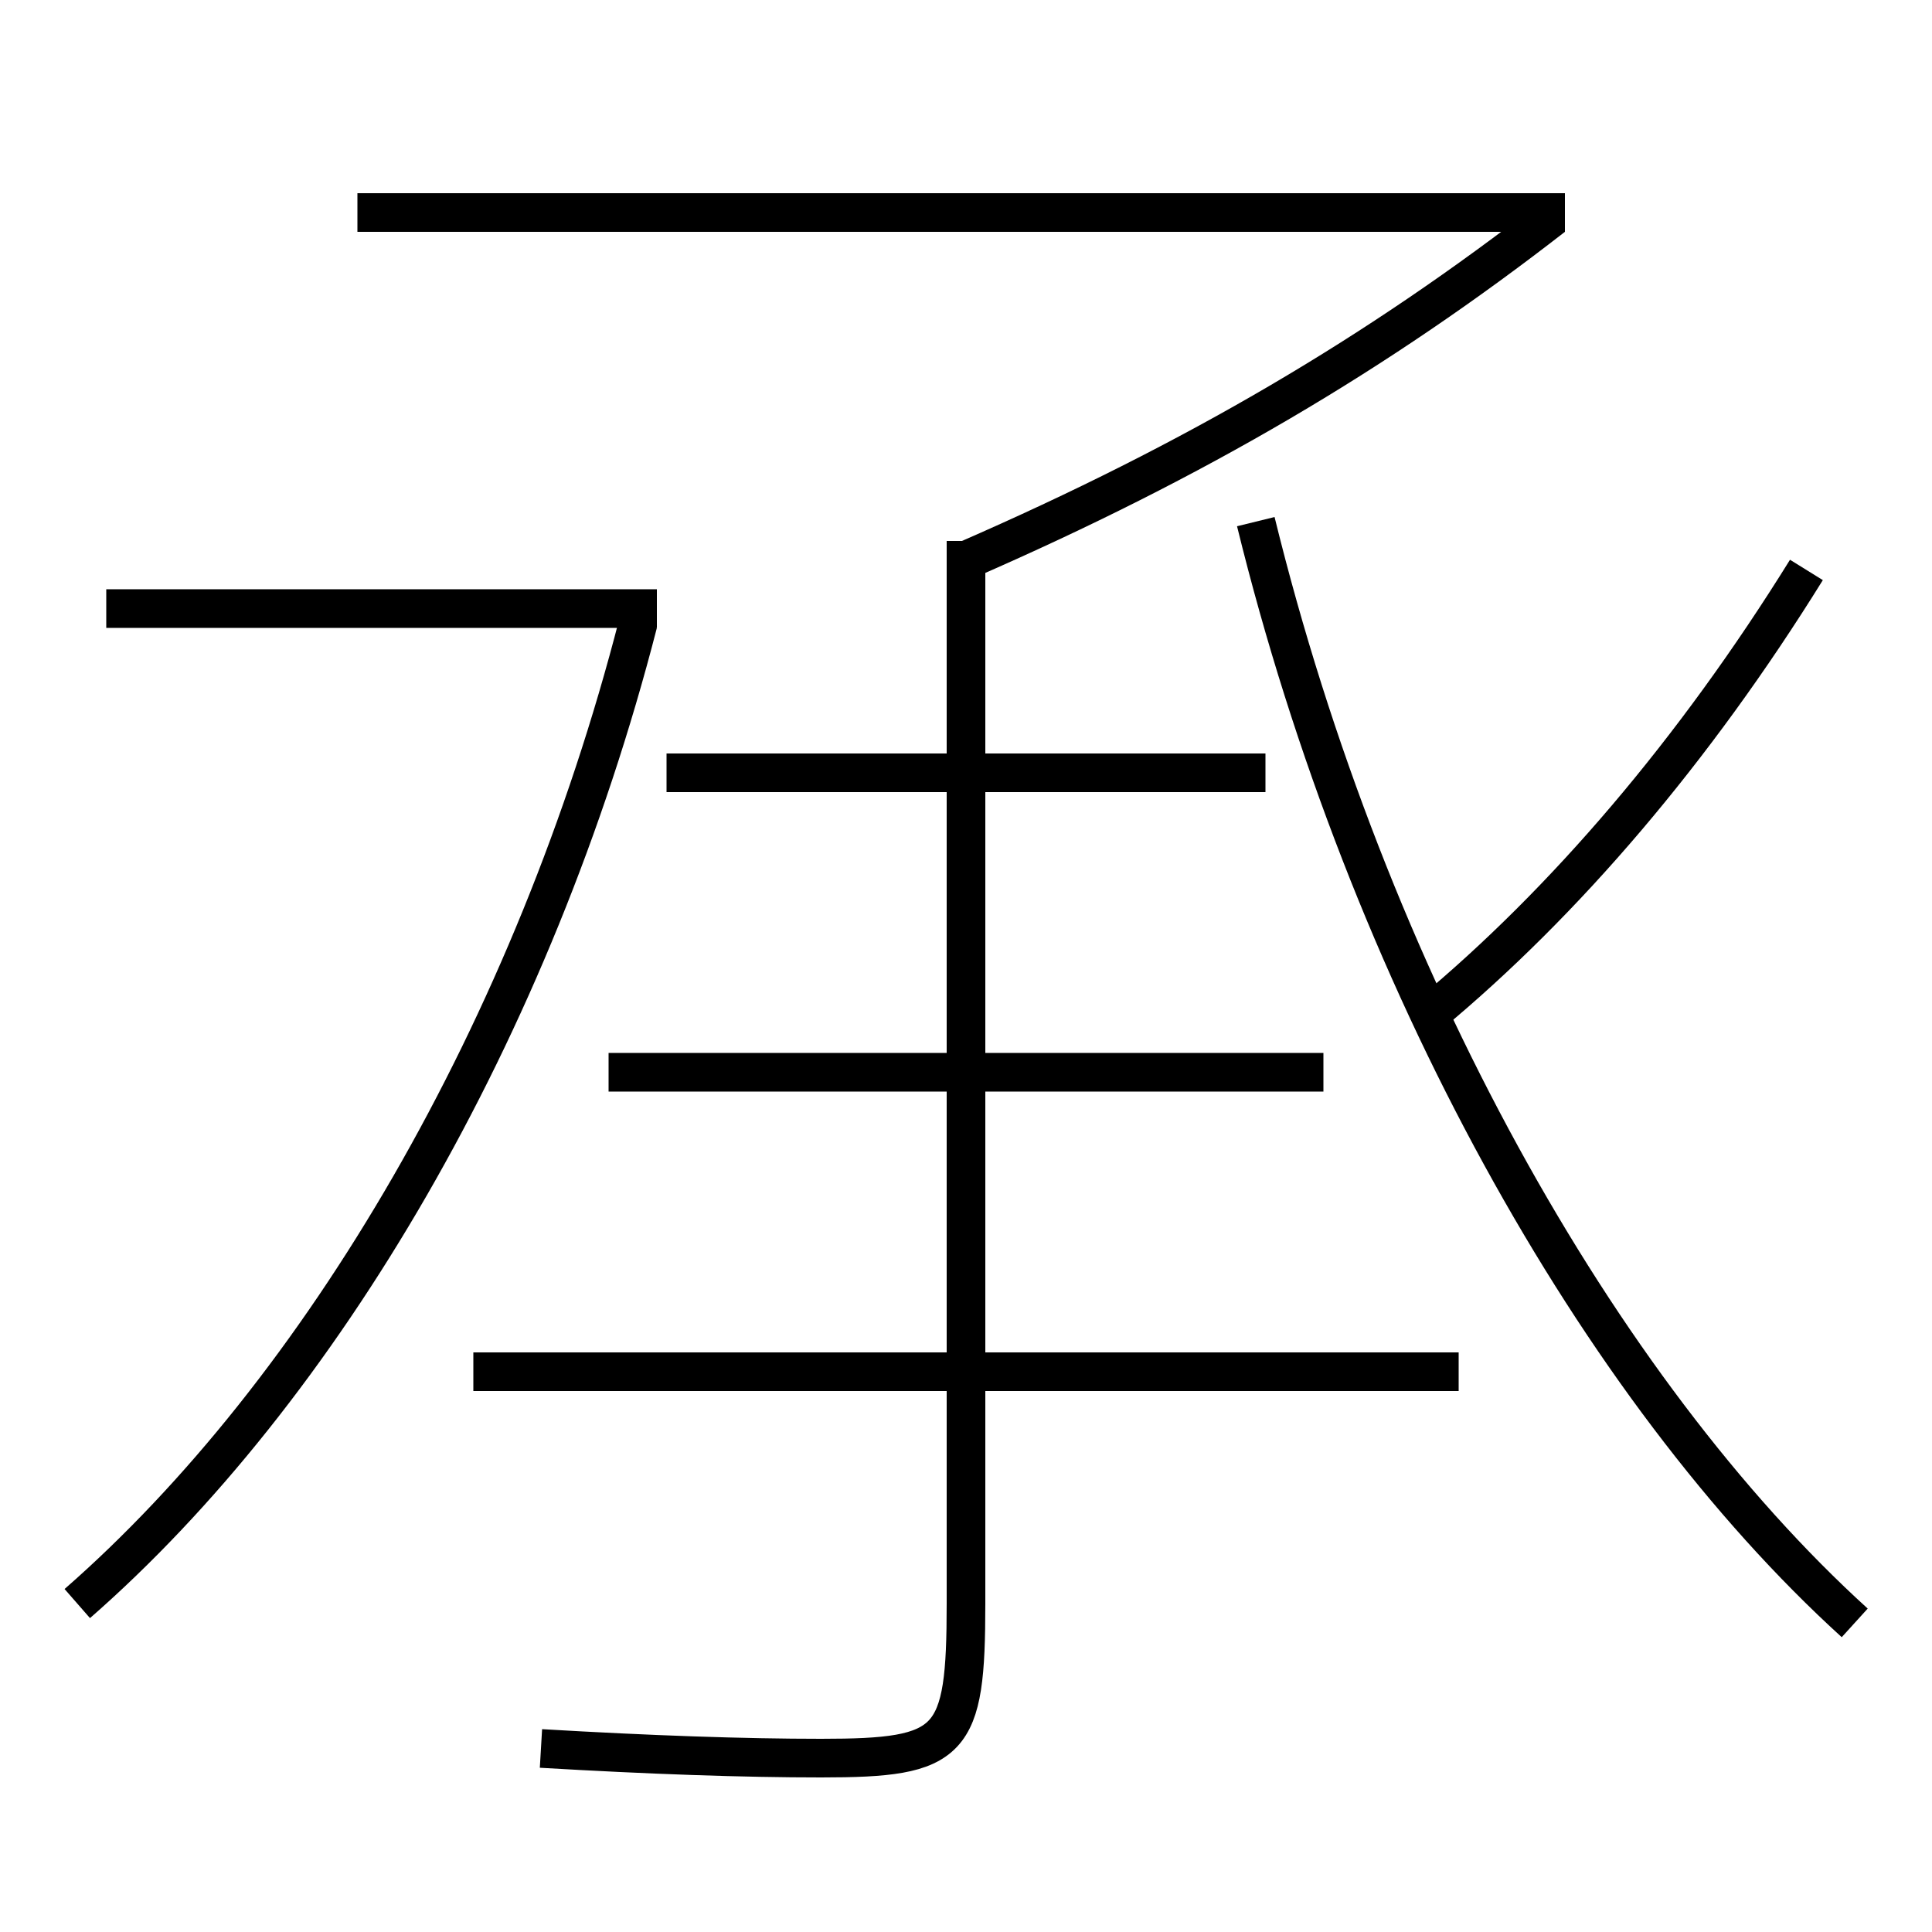 <?xml version='1.0' encoding='utf-8'?>
<svg xmlns="http://www.w3.org/2000/svg" height="100px" version="1.0" viewBox="0 0 100 100" width="100px" x="0px" y="0px">
<line fill="none" stroke="#000000" stroke-width="2" x1="5.5" x2="34" y1="31.5" y2="31.5" /><line fill="none" stroke="#000000" stroke-width="2" x1="81" x2="18.5" y1="11" y2="11" /><line fill="none" stroke="#000000" stroke-width="2" x1="75.5" x2="24.5" y1="71" y2="71" /><line fill="none" stroke="#000000" stroke-width="2" x1="68.5" x2="31.5" y1="55.5" y2="55.5" /><line fill="none" stroke="#000000" stroke-width="2" x1="65.5" x2="34.5" y1="40" y2="40" /><path d="M65,27 c5.781,23.55 17.737,44.948 31,57" fill="none" stroke="#000000" stroke-width="2" /><path d="M93.5,29.5 c-5.804,9.354 -12.512,17.201 -19.5,23" fill="none" stroke="#000000" stroke-width="2" /><path d="M33.031,32.251 c-5.408,21.037 -16.396,39.705 -29.031,50.749" fill="none" stroke="#000000" stroke-width="2" /><path d="M50,28 v55.0 c0,7.276 -0.683,8 -7.5,8 c-4,0 -8.863,-0.168 -14.5,-0.5" fill="none" stroke="#000000" stroke-width="2" /><path d="M80.385,11.211 c-9.078,7.059 -18.451,12.591 -30.385,17.789" fill="none" stroke="#000000" stroke-width="2" /></svg>